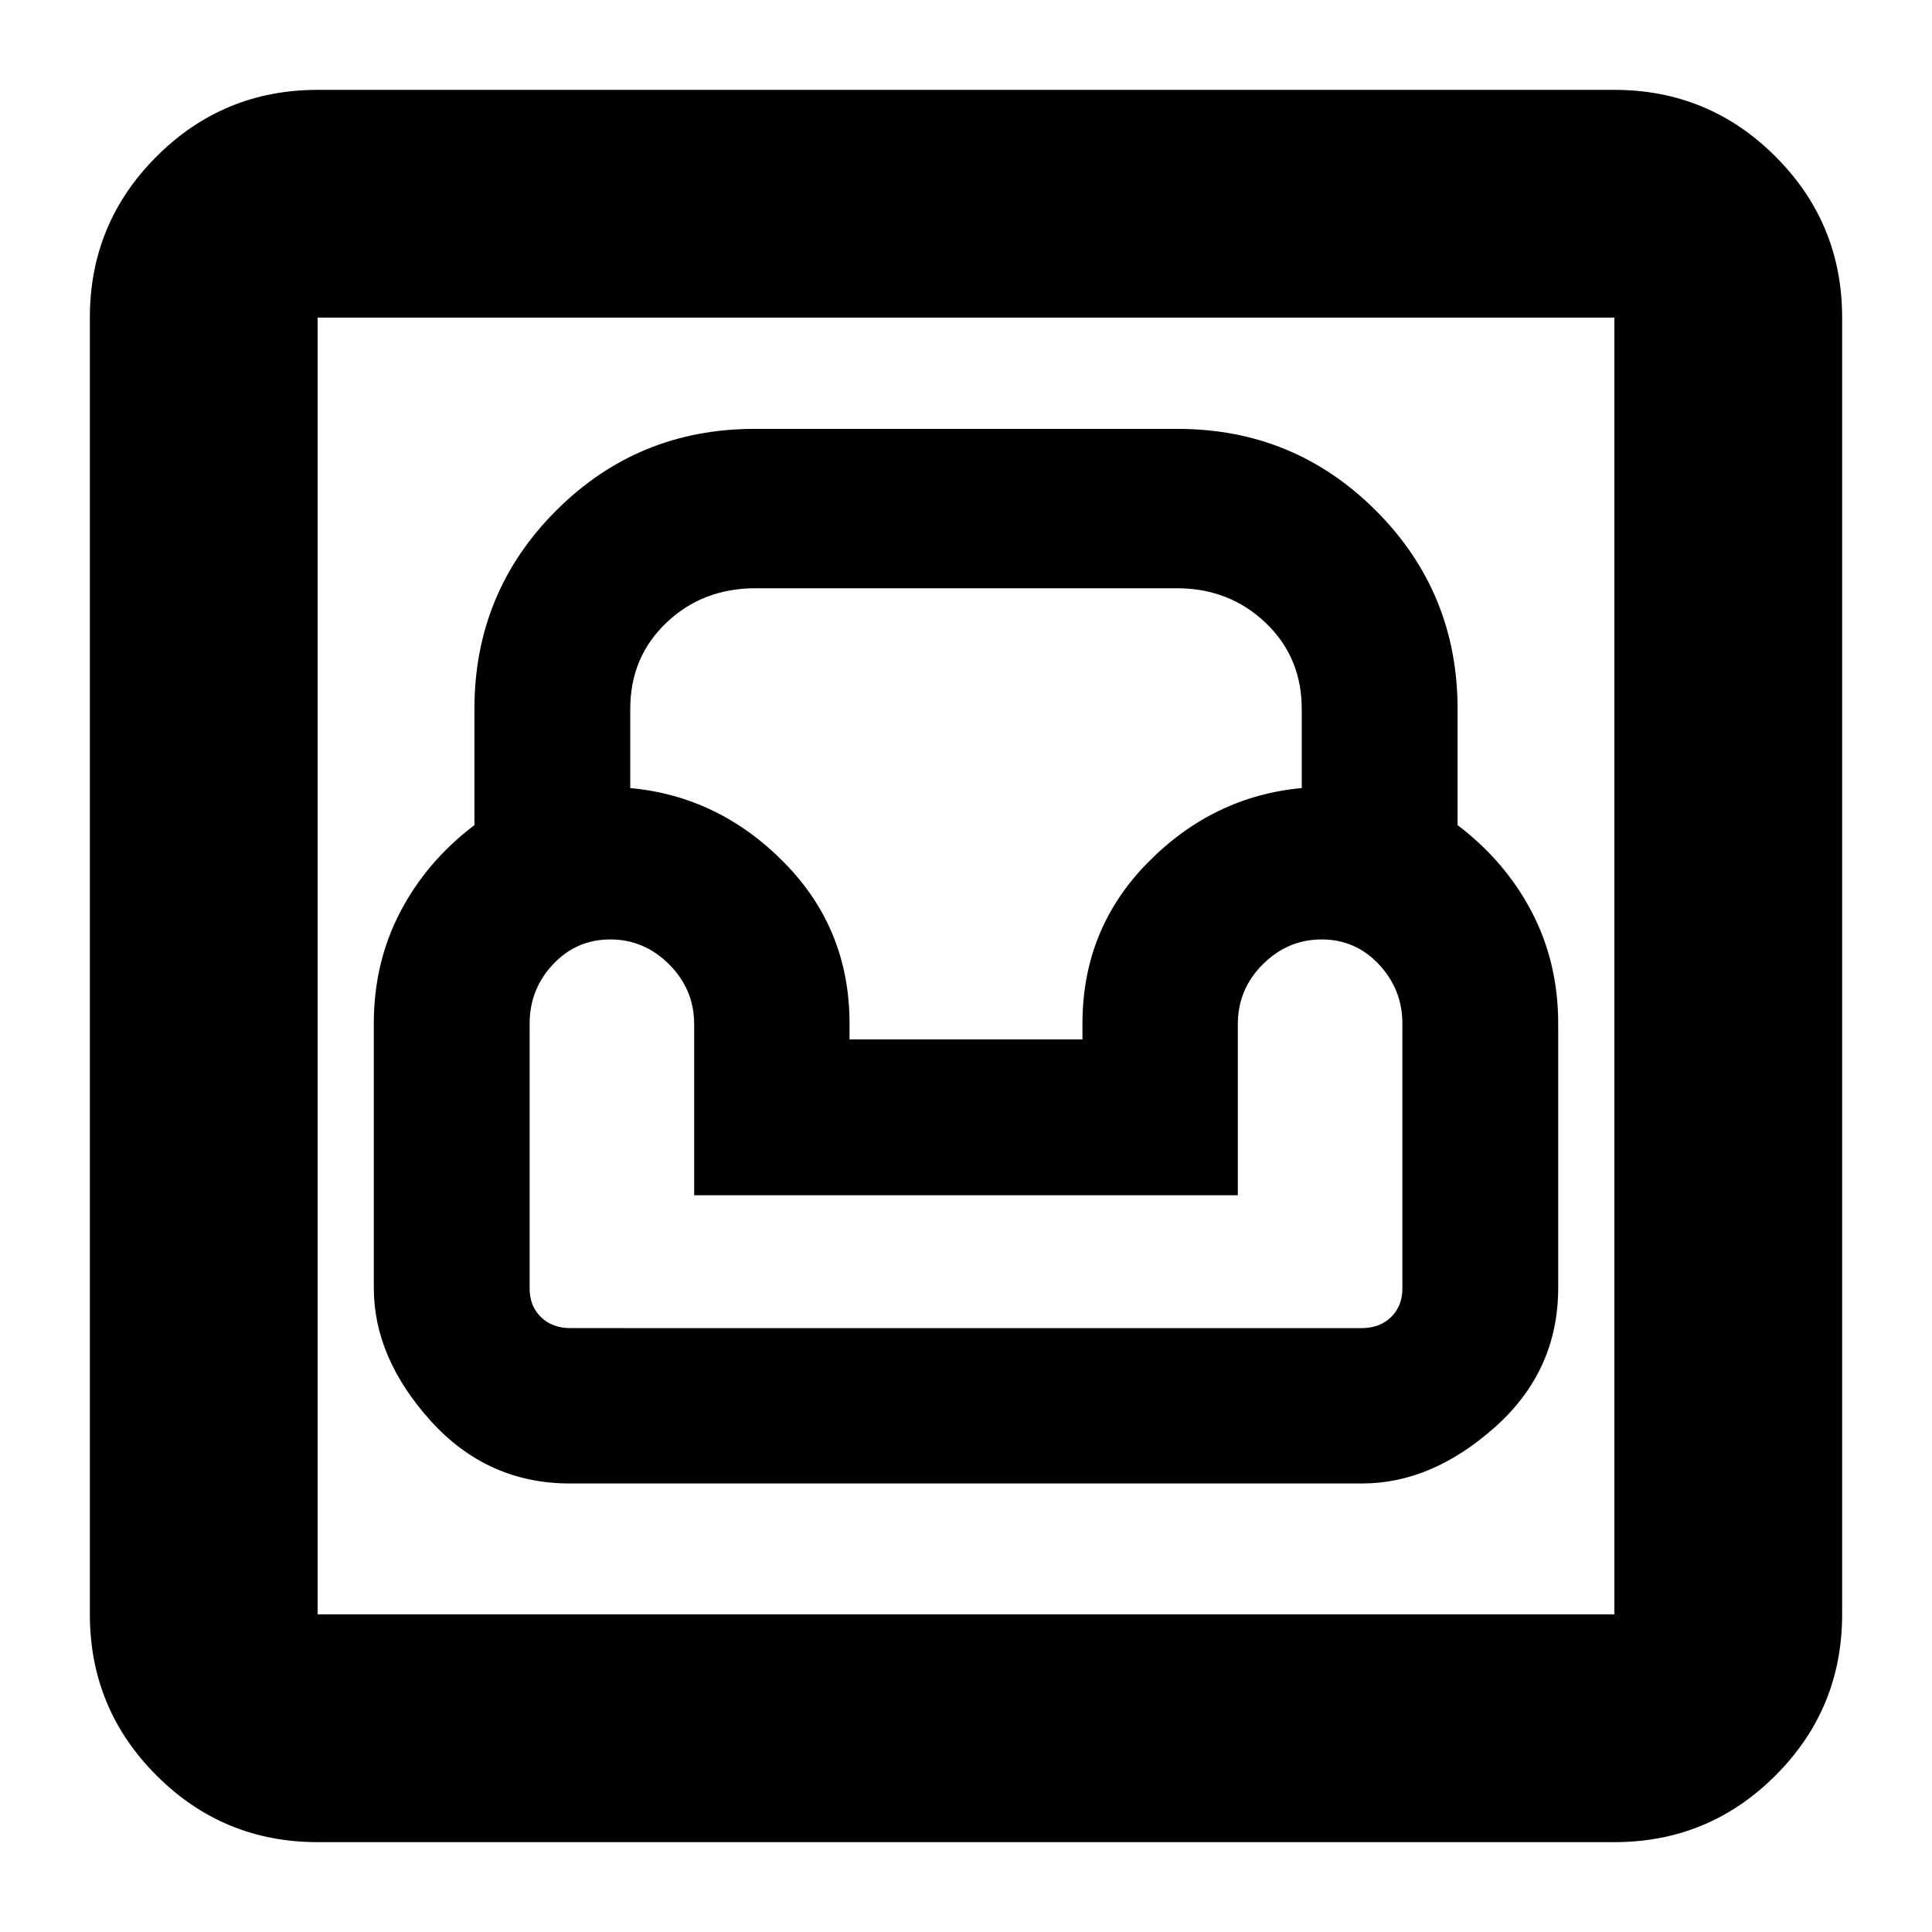 <svg xmlns="http://www.w3.org/2000/svg" height="24" viewBox="0 -960 960 960" width="24"><path d="M157.83-44.65q-46.93 0-80.06-33.12-33.12-33.13-33.12-80.06v-644.34q0-46.93 33.12-80.06 33.13-33.12 80.06-33.12h644.34q46.93 0 80.06 33.12 33.12 33.13 33.12 80.06v644.34q0 46.93-33.12 80.06-33.13 33.12-80.06 33.12H157.83Zm0-113.18h644.34v-644.34H157.83v644.34Zm125.34-65.04H676.9q34.5 0 65.93-27.98 31.43-27.98 31.43-69.22v-131.36q0-30.24-13.12-55.4T724.26-550v-57.7q0-57.99-40.6-98.59t-98.59-40.6H374.93q-57.99 0-98.59 40.6t-40.6 98.59v57.7q-23.76 18.01-36.88 43.17-13.12 25.16-13.12 55.4v131.36q0 34.68 28.14 65.94 28.15 31.26 69.29 31.26Zm.32-77.2q-9.14 0-14.73-5.5t-5.59-14.18v-131.59q0-17.09 11.62-29.48 11.62-12.38 28.48-12.38t29.26 12.44q12.4 12.43 12.4 29.68v84.99h270.14v-85.04q0-17.3 12.4-29.69 12.4-12.38 29.26-12.38t28.48 12.44q11.62 12.43 11.62 29.33v131.67q0 8.69-5.59 14.19t-14.73 5.5H283.49Zm138.64-143.45v-7.91q0-46.99-32.46-79.95-32.45-32.97-76.5-37.04v-39.31q0-25.73 17.96-42.85t44.27-17.12h209.28q26.15 0 44.15 17.12t18 42.85v39.31q-44.05 4.07-76.5 37.04-32.46 32.96-32.46 79.95v7.91H422.13Zm-264.3 285.69v-644.34 644.34Z"/></svg>